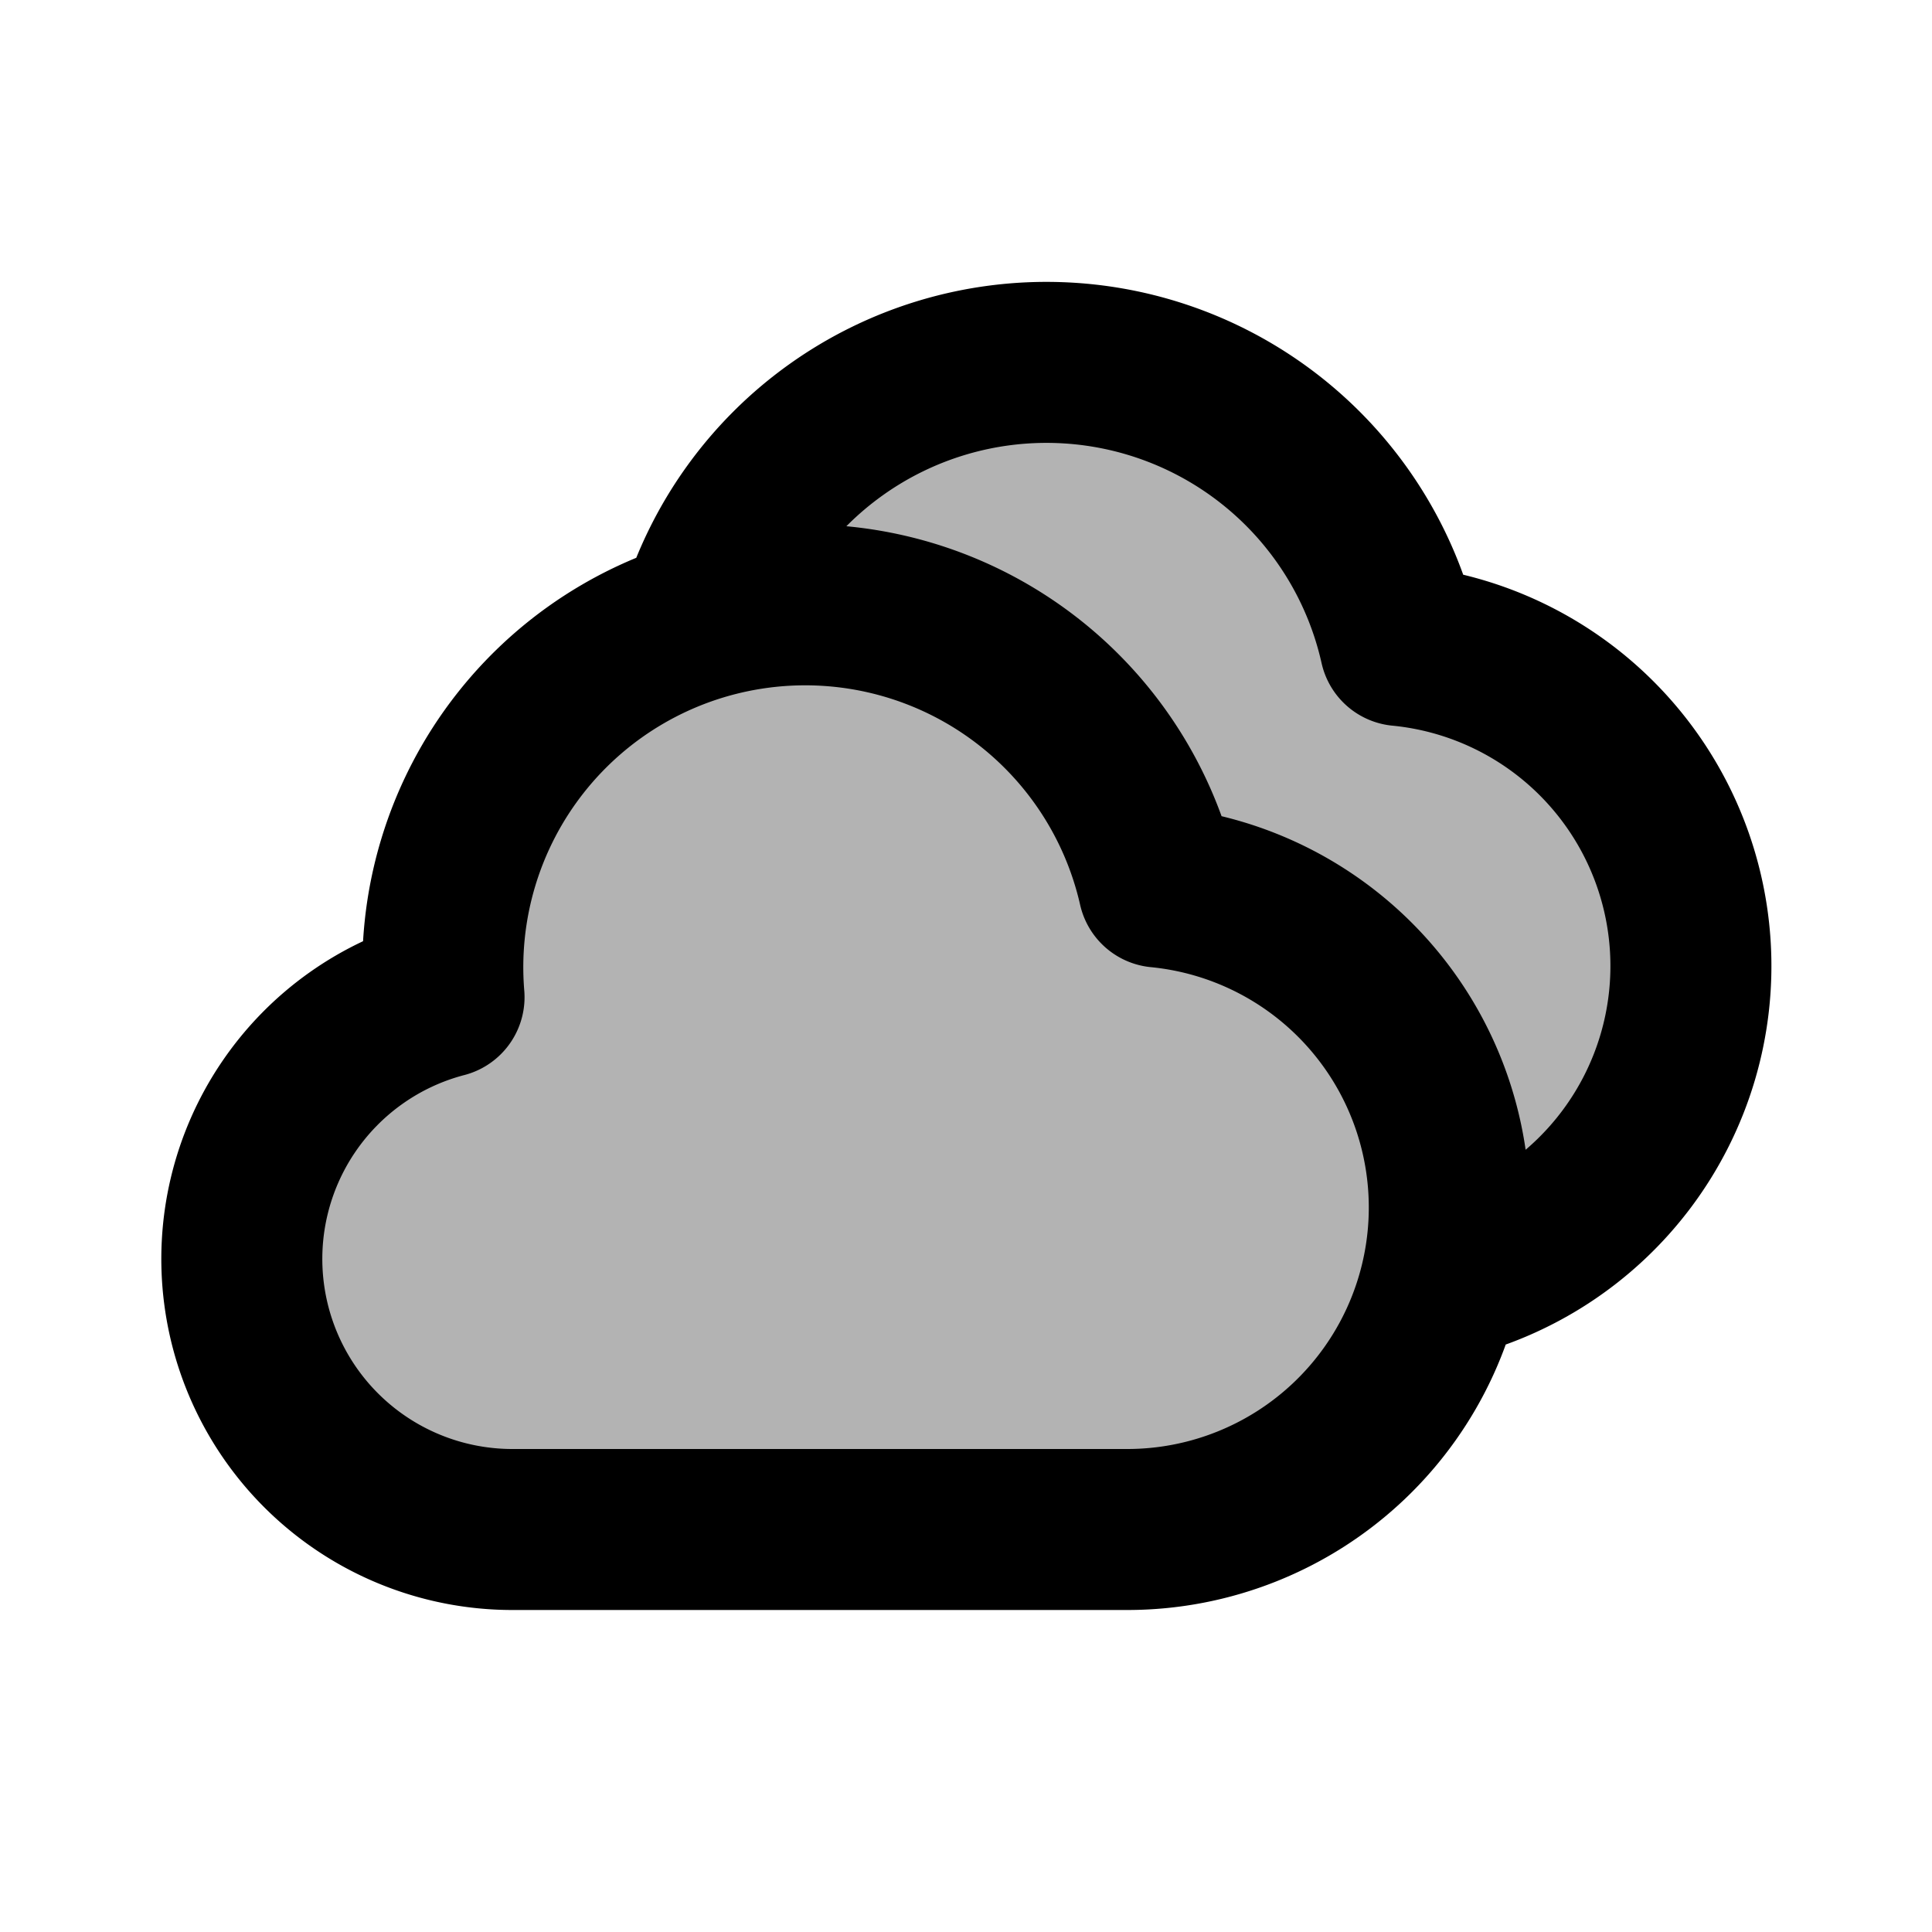 <svg xmlns="http://www.w3.org/2000/svg" width="24" height="24" viewBox="0 0 24 24" fill="none">
    <g fill="currentColor" opacity=".3">
        <path d="M14 19a4 4 0 0 0 .393-7.981 4.502 4.502 0 0 0-8.877 1.368A3.361 3.361 0 0 0 6.36 19z"/>
        <path d="M17 16a4 4 0 0 0 .393-7.981 4.502 4.502 0 0 0-8.877 1.368A3.361 3.361 0 0 0 9.36 16z"/>
    </g>
    <path stroke="currentColor" stroke-linejoin="round" stroke-width="2" d="M8.693 7.693a4.502 4.502 0 0 1 8.7.326 4 4 0 0 1 .506 7.88M14 19zm0 0a4 4 0 0 0 .393-7.981 4.502 4.502 0 0 0-8.877 1.368A3.361 3.361 0 0 0 6.36 19z"/>
</svg>